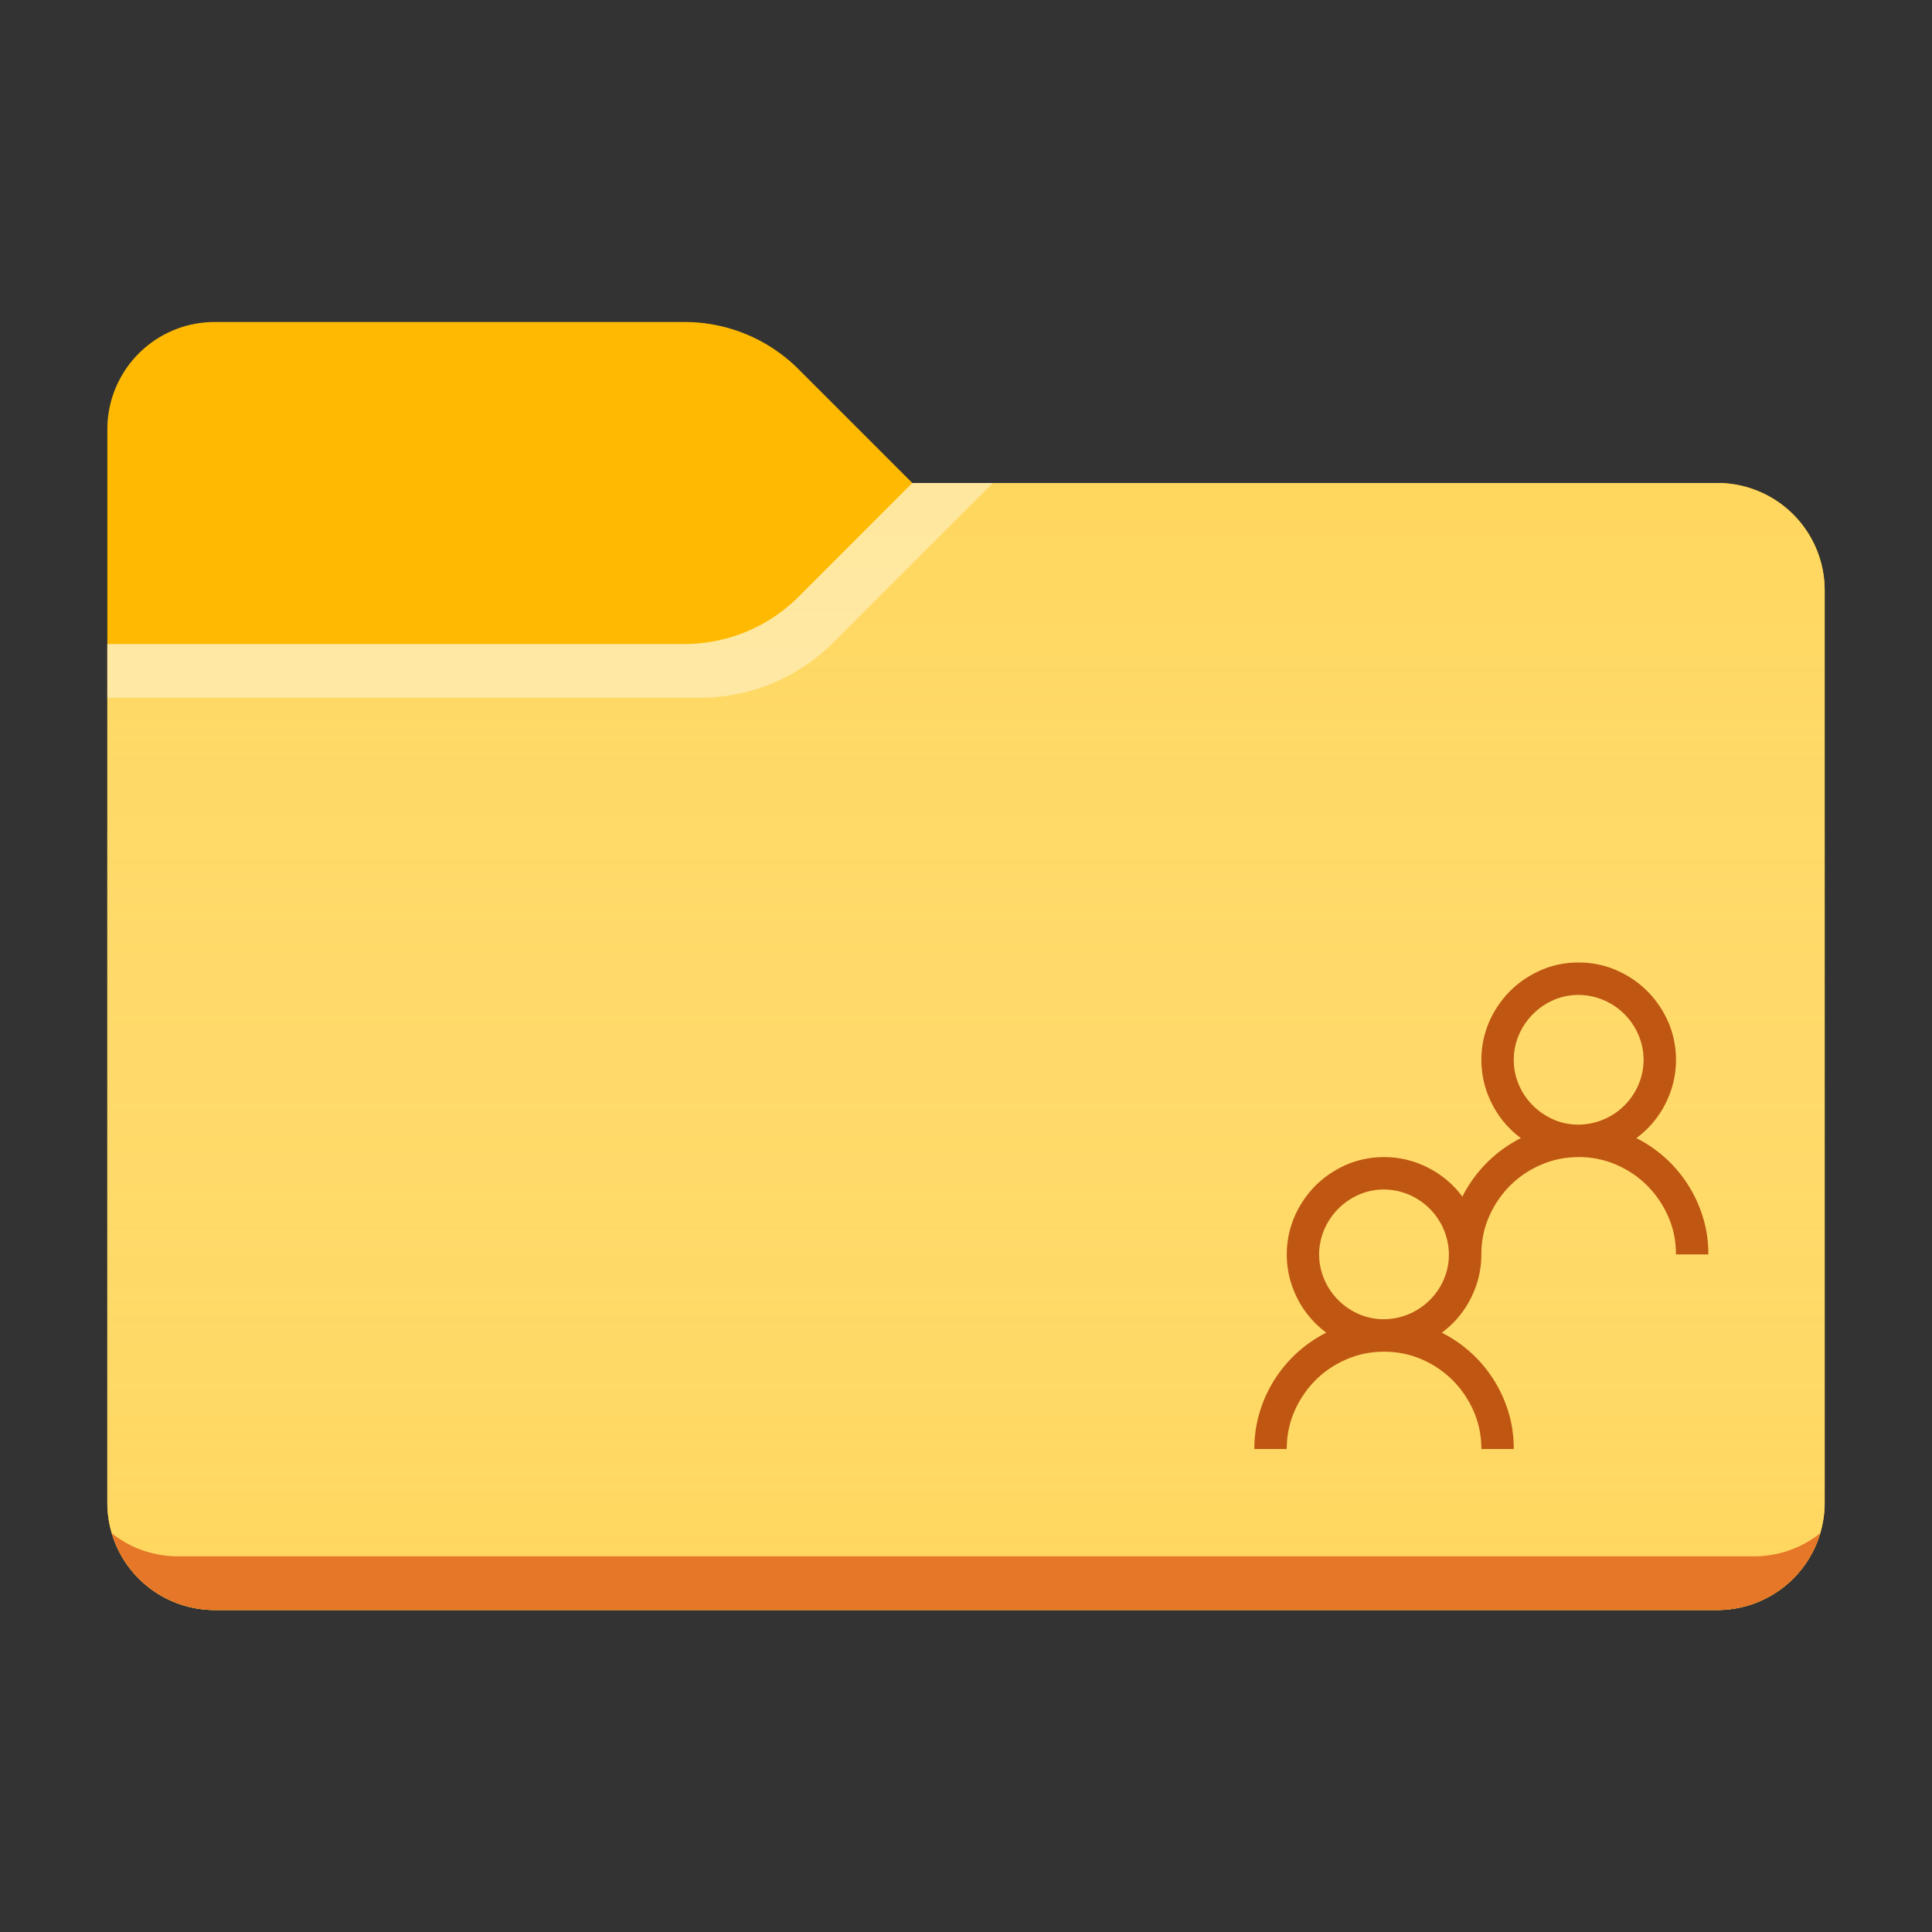 <svg xmlns="http://www.w3.org/2000/svg" viewBox="0 0 36 36"><rect x="0" y="0" width="36" height="36" fill="#333333" stroke="none"/><path fill="#FFB900" d="M17 9l-2.121-2.121A3 3 0 0 0 12.757 6H4a2 2 0 0 0-2 2v20a2 2 0 0 0 2 2h28a2 2 0 0 0 2-2V11a2 2 0 0 0-2-2H17z"/><path fill="#FFD75E" d="M17 9l-2.121 2.121a3 3 0 0 1-2.122.879H2v16a2 2 0 0 0 2 2h28a2 2 0 0 0 2-2V11a2 2 0 0 0-2-2H17z"/><linearGradient id="a" gradientUnits="userSpaceOnUse" x1="18" y1="9" x2="18" y2="30"><stop offset="0" stop-color="#fff" stop-opacity="0"/><stop offset=".999" stop-color="#ffd75e" stop-opacity=".3"/></linearGradient><path fill="url(#a)" d="M17 9l-2.121 2.121a3 3 0 0 1-2.122.879H2v16a2 2 0 0 0 2 2h28a2 2 0 0 0 2-2V11a2 2 0 0 0-2-2H17z"/><path opacity=".4" fill="#FFF" d="M14.879 11.121a3 3 0 0 1-2.122.879H2v1h11.05a3.5 3.5 0 0 0 2.475-1.025L18.5 9H17l-2.121 2.121z"/><path fill="#E67628" d="M4 30h28a2 2 0 0 0 1.918-1.43c-.35.277-.784.43-1.233.43H3.315a1.98 1.98 0 0 1-1.233-.43A2 2 0 0 0 4 30z"/><g><path fill="#BF5712" d="M30.492 21.207a2.447 2.447 0 0 1 1.247 1.5c.064.214.094.437.094.667h-.604c0-.249-.047-.484-.144-.704a1.88 1.88 0 0 0-.39-.576 1.859 1.859 0 0 0-.576-.39 1.739 1.739 0 0 0-.703-.143c-.248 0-.484.048-.704.144s-.413.226-.576.39a1.88 1.88 0 0 0-.389.575c-.097.22-.144.455-.144.704 0 .286-.066.559-.196.817-.13.257-.312.472-.54.642a2.447 2.447 0 0 1 1.247 1.5c.063.214.093.437.093.667h-.604c0-.249-.047-.484-.144-.704a1.88 1.88 0 0 0-.39-.576 1.859 1.859 0 0 0-.576-.39c-.22-.095-.455-.143-.703-.143s-.484.048-.704.144c-.22.096-.413.226-.576.39a1.88 1.88 0 0 0-.389.575c-.097.22-.144.455-.144.704h-.604c0-.23.03-.453.094-.668a2.445 2.445 0 0 1 1.247-1.5 1.797 1.797 0 0 1-.541-.641 1.796 1.796 0 0 1-.052-1.52 1.88 1.88 0 0 1 .39-.577c.162-.163.356-.293.575-.39.22-.095.456-.143.704-.143.286 0 .56.065.817.196s.472.31.642.54a2.466 2.466 0 0 1 1.09-1.09 1.797 1.797 0 0 1-.54-.643 1.796 1.796 0 0 1-.052-1.52 1.88 1.88 0 0 1 .39-.576c.162-.163.356-.293.576-.39s.455-.143.703-.143c.248 0 .484.047.704.144.22.096.413.226.576.39.162.163.292.355.39.575a1.796 1.796 0 0 1-.052 1.52c-.13.258-.313.473-.542.643zm-4.702 3.375a1.225 1.225 0 0 0 1.112-.739c.063-.146.096-.302.096-.47a1.222 1.222 0 0 0-1.209-1.209c-.167.001-.323.034-.47.098a1.242 1.242 0 0 0-.641.644 1.172 1.172 0 0 0 0 .938 1.231 1.231 0 0 0 .642.642c.146.064.302.096.47.096zm2.417-4.834c0 .167.033.323.097.47s.151.273.26.382.236.195.382.26.302.096.47.096a1.225 1.225 0 0 0 1.112-.739 1.172 1.172 0 0 0 0-.937 1.222 1.222 0 0 0-1.112-.741c-.168 0-.324.032-.47.097a1.242 1.242 0 0 0-.642.644 1.17 1.17 0 0 0-.097.468z"/></g></svg>